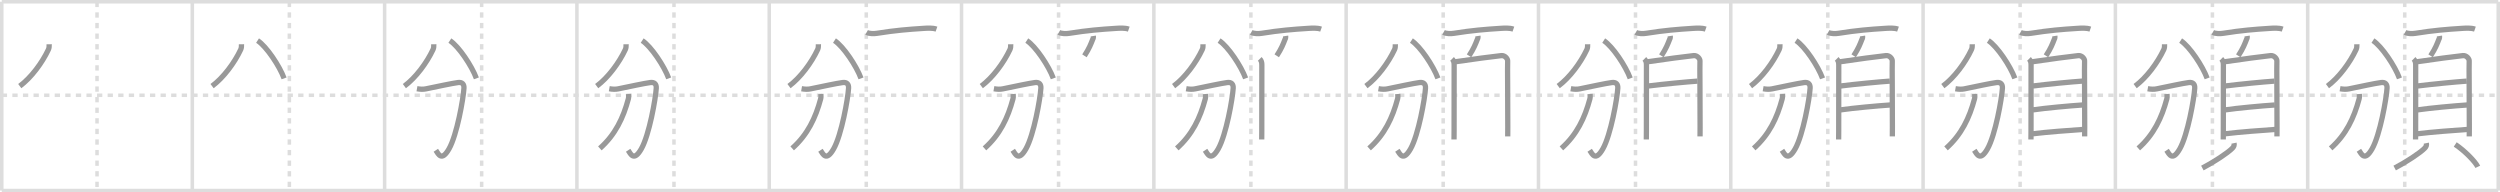 <svg width="1417px" height="109px" viewBox="0 0 1417 109" xmlns="http://www.w3.org/2000/svg" xmlns:xlink="http://www.w3.org/1999/xlink" xml:space="preserve" version="1.1" baseProfile="full">
<line x1="1" y1="1" x2="1416" y2="1" style="stroke:#ddd;stroke-width:2"></line>
<line x1="1" y1="1" x2="1" y2="108" style="stroke:#ddd;stroke-width:2"></line>
<line x1="1" y1="108" x2="1416" y2="108" style="stroke:#ddd;stroke-width:2"></line>
<line x1="1416" y1="1" x2="1416" y2="108" style="stroke:#ddd;stroke-width:2"></line>
<line x1="109" y1="1" x2="109" y2="108" style="stroke:#ddd;stroke-width:2"></line>
<line x1="218" y1="1" x2="218" y2="108" style="stroke:#ddd;stroke-width:2"></line>
<line x1="327" y1="1" x2="327" y2="108" style="stroke:#ddd;stroke-width:2"></line>
<line x1="436" y1="1" x2="436" y2="108" style="stroke:#ddd;stroke-width:2"></line>
<line x1="545" y1="1" x2="545" y2="108" style="stroke:#ddd;stroke-width:2"></line>
<line x1="654" y1="1" x2="654" y2="108" style="stroke:#ddd;stroke-width:2"></line>
<line x1="763" y1="1" x2="763" y2="108" style="stroke:#ddd;stroke-width:2"></line>
<line x1="872" y1="1" x2="872" y2="108" style="stroke:#ddd;stroke-width:2"></line>
<line x1="981" y1="1" x2="981" y2="108" style="stroke:#ddd;stroke-width:2"></line>
<line x1="1090" y1="1" x2="1090" y2="108" style="stroke:#ddd;stroke-width:2"></line>
<line x1="1199" y1="1" x2="1199" y2="108" style="stroke:#ddd;stroke-width:2"></line>
<line x1="1308" y1="1" x2="1308" y2="108" style="stroke:#ddd;stroke-width:2"></line>
<line x1="1" y1="54" x2="1416" y2="54" style="stroke:#ddd;stroke-width:2;stroke-dasharray:3 3"></line>
<line x1="55" y1="1" x2="55" y2="108" style="stroke:#ddd;stroke-width:2;stroke-dasharray:3 3"></line>
<line x1="164" y1="1" x2="164" y2="108" style="stroke:#ddd;stroke-width:2;stroke-dasharray:3 3"></line>
<line x1="273" y1="1" x2="273" y2="108" style="stroke:#ddd;stroke-width:2;stroke-dasharray:3 3"></line>
<line x1="382" y1="1" x2="382" y2="108" style="stroke:#ddd;stroke-width:2;stroke-dasharray:3 3"></line>
<line x1="491" y1="1" x2="491" y2="108" style="stroke:#ddd;stroke-width:2;stroke-dasharray:3 3"></line>
<line x1="600" y1="1" x2="600" y2="108" style="stroke:#ddd;stroke-width:2;stroke-dasharray:3 3"></line>
<line x1="709" y1="1" x2="709" y2="108" style="stroke:#ddd;stroke-width:2;stroke-dasharray:3 3"></line>
<line x1="818" y1="1" x2="818" y2="108" style="stroke:#ddd;stroke-width:2;stroke-dasharray:3 3"></line>
<line x1="927" y1="1" x2="927" y2="108" style="stroke:#ddd;stroke-width:2;stroke-dasharray:3 3"></line>
<line x1="1036" y1="1" x2="1036" y2="108" style="stroke:#ddd;stroke-width:2;stroke-dasharray:3 3"></line>
<line x1="1145" y1="1" x2="1145" y2="108" style="stroke:#ddd;stroke-width:2;stroke-dasharray:3 3"></line>
<line x1="1254" y1="1" x2="1254" y2="108" style="stroke:#ddd;stroke-width:2;stroke-dasharray:3 3"></line>
<line x1="1363" y1="1" x2="1363" y2="108" style="stroke:#ddd;stroke-width:2;stroke-dasharray:3 3"></line>
<path d="M27.87,25.08c0.01,1.04,0.02,2.05-0.43,3c-3.53,7.5-9.74,15.92-16.24,20.73" style="fill:none;stroke:#999;stroke-width:3"></path>

<path d="M136.87,25.08c0.01,1.04,0.02,2.05-0.43,3c-3.53,7.5-9.74,15.92-16.24,20.73" style="fill:none;stroke:#999;stroke-width:3"></path>
<path d="M145.98,23C151.0,26.25,158.5,37.5,161.02,44.42" style="fill:none;stroke:#999;stroke-width:3"></path>

<path d="M245.87,25.08c0.01,1.04,0.02,2.05-0.43,3c-3.53,7.5-9.74,15.92-16.24,20.73" style="fill:none;stroke:#999;stroke-width:3"></path>
<path d="M254.98,23C260.0,26.25,267.5,37.5,270.02,44.42" style="fill:none;stroke:#999;stroke-width:3"></path>
<path d="M236.33,50.29c1.92,0.33,3.51,0.4,5.06,0.08c6.45-1.33,14.86-3.14,18.21-3.58c2.42-0.32,3.5,0.96,3.37,3.19C262.62,55.88,259.0,76.5,254.49,84.4c-4.18,7.32-5.99,2.98-7.46,0.77" style="fill:none;stroke:#999;stroke-width:3"></path>

<path d="M354.87,25.08c0.01,1.04,0.02,2.05-0.43,3c-3.53,7.5-9.74,15.92-16.24,20.73" style="fill:none;stroke:#999;stroke-width:3"></path>
<path d="M363.98,23C369.0,26.25,376.5,37.5,379.02,44.42" style="fill:none;stroke:#999;stroke-width:3"></path>
<path d="M345.33,50.29c1.92,0.33,3.51,0.4,5.06,0.08c6.45-1.33,14.86-3.14,18.21-3.58c2.42-0.32,3.5,0.96,3.37,3.19C371.62,55.88,368.0,76.5,363.49,84.4c-4.18,7.32-5.99,2.98-7.46,0.77" style="fill:none;stroke:#999;stroke-width:3"></path>
<path d="M356.25,53.27c0.05,0.69,0.16,1.82-0.1,2.78c-2.86,10.7-7.4,20.32-16.15,28.05" style="fill:none;stroke:#999;stroke-width:3"></path>

<path d="M463.87,25.08c0.01,1.04,0.02,2.05-0.43,3c-3.53,7.5-9.74,15.92-16.24,20.73" style="fill:none;stroke:#999;stroke-width:3"></path>
<path d="M472.98,23C478.0,26.25,485.5,37.5,488.02,44.42" style="fill:none;stroke:#999;stroke-width:3"></path>
<path d="M454.33,50.29c1.92,0.33,3.51,0.4,5.06,0.08c6.45-1.33,14.86-3.14,18.21-3.58c2.42-0.32,3.5,0.96,3.37,3.19C480.62,55.88,477.0,76.5,472.49,84.4c-4.18,7.32-5.99,2.98-7.46,0.77" style="fill:none;stroke:#999;stroke-width:3"></path>
<path d="M465.25,53.27c0.05,0.69,0.16,1.82-0.1,2.78c-2.86,10.7-7.4,20.32-16.15,28.05" style="fill:none;stroke:#999;stroke-width:3"></path>
<path d="M491.19,18.34c1.49,0.86,4.32,0.79,5.95,0.53c10.12-1.62,17.62-2.24,26.24-2.78c2.31-0.14,5.19-0.35,7.41,0.43" style="fill:none;stroke:#999;stroke-width:3"></path>

<path d="M572.87,25.08c0.01,1.04,0.02,2.05-0.43,3c-3.53,7.5-9.74,15.92-16.24,20.73" style="fill:none;stroke:#999;stroke-width:3"></path>
<path d="M581.98,23C587.0,26.25,594.5,37.5,597.02,44.42" style="fill:none;stroke:#999;stroke-width:3"></path>
<path d="M563.33,50.29c1.92,0.33,3.51,0.4,5.06,0.08c6.45-1.33,14.86-3.14,18.21-3.58c2.42-0.32,3.5,0.96,3.37,3.19C589.62,55.88,586.0,76.5,581.49,84.4c-4.18,7.32-5.99,2.98-7.46,0.77" style="fill:none;stroke:#999;stroke-width:3"></path>
<path d="M574.25,53.27c0.05,0.69,0.16,1.82-0.1,2.78c-2.86,10.7-7.4,20.32-16.15,28.05" style="fill:none;stroke:#999;stroke-width:3"></path>
<path d="M600.19,18.34c1.49,0.86,4.32,0.79,5.95,0.53c10.12-1.62,17.62-2.24,26.24-2.78c2.31-0.14,5.19-0.35,7.41,0.43" style="fill:none;stroke:#999;stroke-width:3"></path>
<path d="M619.68,20.4c0.11,0.71-0.01,1.38-0.37,2c-0.99,2.5-1.87,4.96-4.65,9.24" style="fill:none;stroke:#999;stroke-width:3"></path>

<path d="M681.87,25.08c0.01,1.04,0.02,2.05-0.43,3c-3.53,7.5-9.74,15.92-16.24,20.73" style="fill:none;stroke:#999;stroke-width:3"></path>
<path d="M690.98,23C696.0,26.25,703.5,37.5,706.02,44.42" style="fill:none;stroke:#999;stroke-width:3"></path>
<path d="M672.33,50.29c1.92,0.33,3.51,0.4,5.06,0.08c6.45-1.33,14.86-3.14,18.21-3.58c2.42-0.32,3.5,0.96,3.37,3.19C698.62,55.88,695.0,76.5,690.49,84.4c-4.18,7.32-5.99,2.98-7.46,0.77" style="fill:none;stroke:#999;stroke-width:3"></path>
<path d="M683.25,53.27c0.05,0.69,0.16,1.82-0.1,2.78c-2.86,10.7-7.4,20.32-16.15,28.05" style="fill:none;stroke:#999;stroke-width:3"></path>
<path d="M709.19,18.34c1.49,0.86,4.32,0.79,5.95,0.53c10.12-1.62,17.62-2.24,26.24-2.78c2.31-0.14,5.19-0.35,7.41,0.43" style="fill:none;stroke:#999;stroke-width:3"></path>
<path d="M728.68,20.4c0.11,0.71-0.01,1.38-0.37,2c-0.99,2.5-1.87,4.96-4.65,9.24" style="fill:none;stroke:#999;stroke-width:3"></path>
<path d="M714.03,33.39c0.98,0.98,1.18,2.07,1.18,3.46c0,1.1-0.03,26.52-0.03,37.4c0,2.83-0.04,4.66-0.04,4.8" style="fill:none;stroke:#999;stroke-width:3"></path>

<path d="M790.87,25.08c0.01,1.04,0.02,2.05-0.43,3c-3.53,7.5-9.74,15.92-16.24,20.73" style="fill:none;stroke:#999;stroke-width:3"></path>
<path d="M799.98,23C805.0,26.25,812.5,37.5,815.02,44.42" style="fill:none;stroke:#999;stroke-width:3"></path>
<path d="M781.33,50.29c1.92,0.33,3.51,0.4,5.06,0.08c6.45-1.33,14.86-3.14,18.21-3.58c2.42-0.32,3.5,0.96,3.37,3.19C807.62,55.88,804.0,76.5,799.49,84.4c-4.18,7.32-5.99,2.98-7.46,0.77" style="fill:none;stroke:#999;stroke-width:3"></path>
<path d="M792.25,53.27c0.05,0.69,0.16,1.82-0.1,2.78c-2.86,10.7-7.4,20.32-16.15,28.05" style="fill:none;stroke:#999;stroke-width:3"></path>
<path d="M818.19,18.34c1.49,0.86,4.32,0.79,5.95,0.53c10.12-1.62,17.62-2.24,26.24-2.78c2.31-0.14,5.19-0.35,7.41,0.43" style="fill:none;stroke:#999;stroke-width:3"></path>
<path d="M837.68,20.4c0.11,0.71-0.01,1.38-0.37,2c-0.99,2.5-1.87,4.96-4.65,9.24" style="fill:none;stroke:#999;stroke-width:3"></path>
<path d="M823.03,33.39c0.98,0.98,1.18,2.07,1.18,3.46c0,1.1-0.03,26.52-0.03,37.4c0,2.83-0.04,4.66-0.04,4.8" style="fill:none;stroke:#999;stroke-width:3"></path>
<path d="M824.75,35.03c7.5-1.16,23.81-3.31,26.28-3.52c2.06-0.17,3.68,1.93,3.51,3.22c-0.17,1.28,0.14,26.12,0.07,37.27c-0.02,3.06-0.03,5.1-0.03,5.32" style="fill:none;stroke:#999;stroke-width:3"></path>

<path d="M899.87,25.08c0.01,1.04,0.02,2.05-0.43,3c-3.53,7.5-9.74,15.92-16.24,20.73" style="fill:none;stroke:#999;stroke-width:3"></path>
<path d="M908.98,23C914.0,26.25,921.5,37.5,924.02,44.42" style="fill:none;stroke:#999;stroke-width:3"></path>
<path d="M890.33,50.29c1.92,0.33,3.51,0.4,5.06,0.08c6.45-1.33,14.86-3.14,18.21-3.58c2.42-0.32,3.5,0.96,3.37,3.19C916.62,55.88,913.0,76.5,908.49,84.4c-4.18,7.32-5.99,2.98-7.46,0.77" style="fill:none;stroke:#999;stroke-width:3"></path>
<path d="M901.25,53.27c0.05,0.69,0.16,1.82-0.1,2.78c-2.86,10.7-7.4,20.32-16.15,28.05" style="fill:none;stroke:#999;stroke-width:3"></path>
<path d="M927.19,18.34c1.49,0.86,4.32,0.79,5.95,0.53c10.12-1.62,17.62-2.24,26.24-2.78c2.31-0.14,5.19-0.35,7.41,0.43" style="fill:none;stroke:#999;stroke-width:3"></path>
<path d="M946.68,20.4c0.11,0.71-0.01,1.38-0.37,2c-0.99,2.5-1.87,4.96-4.65,9.24" style="fill:none;stroke:#999;stroke-width:3"></path>
<path d="M932.03,33.39c0.98,0.98,1.18,2.07,1.18,3.46c0,1.1-0.03,26.52-0.03,37.4c0,2.83-0.04,4.66-0.04,4.8" style="fill:none;stroke:#999;stroke-width:3"></path>
<path d="M933.75,35.03c7.5-1.16,23.81-3.31,26.28-3.52c2.06-0.17,3.68,1.93,3.51,3.22c-0.17,1.28,0.14,26.12,0.07,37.27c-0.02,3.06-0.03,5.1-0.03,5.32" style="fill:none;stroke:#999;stroke-width:3"></path>
<path d="M934.21,48.74c8.29-1.04,22.16-2.38,27.96-2.76" style="fill:none;stroke:#999;stroke-width:3"></path>

<path d="M1008.87,25.08c0.01,1.04,0.02,2.05-0.43,3c-3.53,7.5-9.74,15.92-16.24,20.73" style="fill:none;stroke:#999;stroke-width:3"></path>
<path d="M1017.98,23C1023.0,26.25,1030.5,37.5,1033.02,44.42" style="fill:none;stroke:#999;stroke-width:3"></path>
<path d="M999.33,50.29c1.92,0.33,3.51,0.4,5.06,0.08c6.45-1.33,14.86-3.14,18.21-3.58c2.42-0.32,3.5,0.96,3.37,3.19C1025.62,55.88,1022.0,76.5,1017.49,84.4c-4.18,7.32-5.99,2.98-7.46,0.77" style="fill:none;stroke:#999;stroke-width:3"></path>
<path d="M1010.25,53.27c0.05,0.69,0.16,1.82-0.1,2.78c-2.86,10.7-7.4,20.32-16.15,28.05" style="fill:none;stroke:#999;stroke-width:3"></path>
<path d="M1036.19,18.34c1.49,0.86,4.32,0.79,5.95,0.53c10.12-1.62,17.62-2.24,26.24-2.78c2.31-0.14,5.19-0.35,7.41,0.43" style="fill:none;stroke:#999;stroke-width:3"></path>
<path d="M1055.68,20.4c0.11,0.71-0.01,1.38-0.37,2c-0.99,2.5-1.87,4.96-4.65,9.24" style="fill:none;stroke:#999;stroke-width:3"></path>
<path d="M1041.03,33.39c0.98,0.98,1.18,2.07,1.18,3.46c0,1.1-0.03,26.52-0.03,37.4c0,2.83-0.04,4.66-0.04,4.8" style="fill:none;stroke:#999;stroke-width:3"></path>
<path d="M1042.75,35.03c7.5-1.16,23.81-3.31,26.28-3.52c2.06-0.17,3.68,1.93,3.51,3.22c-0.17,1.28,0.14,26.12,0.07,37.27c-0.02,3.06-0.03,5.1-0.03,5.32" style="fill:none;stroke:#999;stroke-width:3"></path>
<path d="M1043.21,48.74c8.29-1.04,22.16-2.38,27.96-2.76" style="fill:none;stroke:#999;stroke-width:3"></path>
<path d="M1043.18,62.29c7.09-1.04,20.81-2.3,28.21-2.79" style="fill:none;stroke:#999;stroke-width:3"></path>

<path d="M1117.87,25.08c0.01,1.04,0.02,2.05-0.43,3c-3.53,7.5-9.74,15.92-16.24,20.73" style="fill:none;stroke:#999;stroke-width:3"></path>
<path d="M1126.98,23C1132.0,26.25,1139.5,37.5,1142.02,44.42" style="fill:none;stroke:#999;stroke-width:3"></path>
<path d="M1108.33,50.29c1.92,0.33,3.51,0.4,5.06,0.08c6.45-1.33,14.86-3.14,18.21-3.58c2.42-0.32,3.5,0.96,3.37,3.19C1134.62,55.88,1131.0,76.5,1126.49,84.4c-4.18,7.32-5.99,2.98-7.46,0.77" style="fill:none;stroke:#999;stroke-width:3"></path>
<path d="M1119.25,53.27c0.05,0.69,0.16,1.82-0.1,2.78c-2.86,10.7-7.4,20.32-16.15,28.05" style="fill:none;stroke:#999;stroke-width:3"></path>
<path d="M1145.19,18.34c1.49,0.86,4.32,0.79,5.95,0.53c10.12-1.62,17.62-2.24,26.24-2.78c2.31-0.14,5.19-0.35,7.41,0.43" style="fill:none;stroke:#999;stroke-width:3"></path>
<path d="M1164.68,20.4c0.11,0.71-0.01,1.38-0.37,2c-0.99,2.5-1.87,4.96-4.65,9.24" style="fill:none;stroke:#999;stroke-width:3"></path>
<path d="M1150.03,33.39c0.98,0.98,1.18,2.07,1.18,3.46c0,1.1-0.03,26.52-0.03,37.4c0,2.83-0.04,4.66-0.04,4.8" style="fill:none;stroke:#999;stroke-width:3"></path>
<path d="M1151.75,35.03c7.5-1.16,23.81-3.31,26.28-3.52c2.06-0.17,3.68,1.93,3.51,3.22c-0.17,1.28,0.14,26.12,0.07,37.27c-0.02,3.06-0.03,5.1-0.03,5.32" style="fill:none;stroke:#999;stroke-width:3"></path>
<path d="M1152.21,48.74c8.29-1.04,22.16-2.38,27.96-2.76" style="fill:none;stroke:#999;stroke-width:3"></path>
<path d="M1152.18,62.29c7.09-1.04,20.81-2.3,28.21-2.79" style="fill:none;stroke:#999;stroke-width:3"></path>
<path d="M1152.13,75.83c8.58-1.02,20.58-1.94,28.47-2.46" style="fill:none;stroke:#999;stroke-width:3"></path>

<path d="M1226.87,25.08c0.01,1.04,0.02,2.05-0.43,3c-3.53,7.5-9.74,15.92-16.24,20.73" style="fill:none;stroke:#999;stroke-width:3"></path>
<path d="M1235.98,23C1241.0,26.25,1248.5,37.5,1251.02,44.42" style="fill:none;stroke:#999;stroke-width:3"></path>
<path d="M1217.33,50.29c1.92,0.33,3.51,0.4,5.06,0.08c6.45-1.33,14.86-3.14,18.21-3.58c2.42-0.32,3.5,0.96,3.37,3.19C1243.62,55.88,1240.0,76.5,1235.49,84.4c-4.18,7.32-5.99,2.98-7.46,0.77" style="fill:none;stroke:#999;stroke-width:3"></path>
<path d="M1228.25,53.27c0.05,0.69,0.16,1.82-0.1,2.78c-2.86,10.7-7.4,20.32-16.15,28.05" style="fill:none;stroke:#999;stroke-width:3"></path>
<path d="M1254.19,18.34c1.49,0.86,4.32,0.79,5.95,0.53c10.12-1.62,17.62-2.24,26.24-2.78c2.31-0.14,5.19-0.35,7.41,0.43" style="fill:none;stroke:#999;stroke-width:3"></path>
<path d="M1273.68,20.4c0.11,0.71-0.01,1.38-0.37,2c-0.99,2.5-1.87,4.96-4.65,9.24" style="fill:none;stroke:#999;stroke-width:3"></path>
<path d="M1259.03,33.39c0.98,0.98,1.18,2.07,1.18,3.46c0,1.1-0.03,26.52-0.03,37.4c0,2.83-0.04,4.66-0.04,4.8" style="fill:none;stroke:#999;stroke-width:3"></path>
<path d="M1260.75,35.03c7.5-1.16,23.81-3.31,26.28-3.52c2.06-0.17,3.68,1.93,3.51,3.22c-0.17,1.28,0.14,26.12,0.07,37.27c-0.02,3.06-0.03,5.1-0.03,5.32" style="fill:none;stroke:#999;stroke-width:3"></path>
<path d="M1261.21,48.74c8.29-1.04,22.16-2.38,27.96-2.76" style="fill:none;stroke:#999;stroke-width:3"></path>
<path d="M1261.18,62.29c7.09-1.04,20.81-2.3,28.21-2.79" style="fill:none;stroke:#999;stroke-width:3"></path>
<path d="M1261.13,75.83c8.58-1.02,20.58-1.94,28.47-2.46" style="fill:none;stroke:#999;stroke-width:3"></path>
<path d="M1266.25,81.13c0.25,1.24-0.11,2.05-1,2.94C1262.58,86.75,1255.0,91.75,1248.3,95.25" style="fill:none;stroke:#999;stroke-width:3"></path>

<path d="M1335.87,25.08c0.01,1.04,0.02,2.05-0.43,3c-3.53,7.5-9.74,15.92-16.24,20.73" style="fill:none;stroke:#999;stroke-width:3"></path>
<path d="M1344.98,23C1350.0,26.25,1357.5,37.5,1360.02,44.42" style="fill:none;stroke:#999;stroke-width:3"></path>
<path d="M1326.33,50.29c1.92,0.33,3.51,0.4,5.06,0.08c6.45-1.33,14.86-3.14,18.21-3.58c2.42-0.32,3.5,0.96,3.37,3.19C1352.62,55.88,1349.0,76.5,1344.49,84.4c-4.18,7.32-5.99,2.98-7.46,0.77" style="fill:none;stroke:#999;stroke-width:3"></path>
<path d="M1337.25,53.27c0.05,0.69,0.16,1.82-0.1,2.78c-2.86,10.7-7.4,20.32-16.15,28.05" style="fill:none;stroke:#999;stroke-width:3"></path>
<path d="M1363.19,18.34c1.49,0.86,4.32,0.79,5.95,0.53c10.12-1.62,17.62-2.24,26.24-2.78c2.31-0.14,5.19-0.35,7.41,0.43" style="fill:none;stroke:#999;stroke-width:3"></path>
<path d="M1382.68,20.4c0.11,0.71-0.01,1.38-0.37,2c-0.99,2.5-1.87,4.96-4.65,9.24" style="fill:none;stroke:#999;stroke-width:3"></path>
<path d="M1368.03,33.39c0.98,0.98,1.18,2.07,1.18,3.46c0,1.1-0.03,26.52-0.03,37.4c0,2.83-0.04,4.66-0.04,4.8" style="fill:none;stroke:#999;stroke-width:3"></path>
<path d="M1369.75,35.03c7.5-1.16,23.81-3.31,26.28-3.52c2.06-0.17,3.68,1.93,3.51,3.22c-0.17,1.28,0.14,26.12,0.07,37.27c-0.02,3.06-0.03,5.1-0.03,5.32" style="fill:none;stroke:#999;stroke-width:3"></path>
<path d="M1370.21,48.74c8.29-1.04,22.16-2.38,27.96-2.76" style="fill:none;stroke:#999;stroke-width:3"></path>
<path d="M1370.18,62.29c7.09-1.04,20.81-2.3,28.21-2.79" style="fill:none;stroke:#999;stroke-width:3"></path>
<path d="M1370.13,75.83c8.58-1.02,20.58-1.94,28.47-2.46" style="fill:none;stroke:#999;stroke-width:3"></path>
<path d="M1375.25,81.13c0.25,1.24-0.11,2.05-1,2.94C1371.58,86.75,1364.0,91.75,1357.3,95.25" style="fill:none;stroke:#999;stroke-width:3"></path>
<path d="M1391.62,81.88c5.21,3.43,11.36,9.66,12.78,12.67" style="fill:none;stroke:#999;stroke-width:3"></path>

</svg>